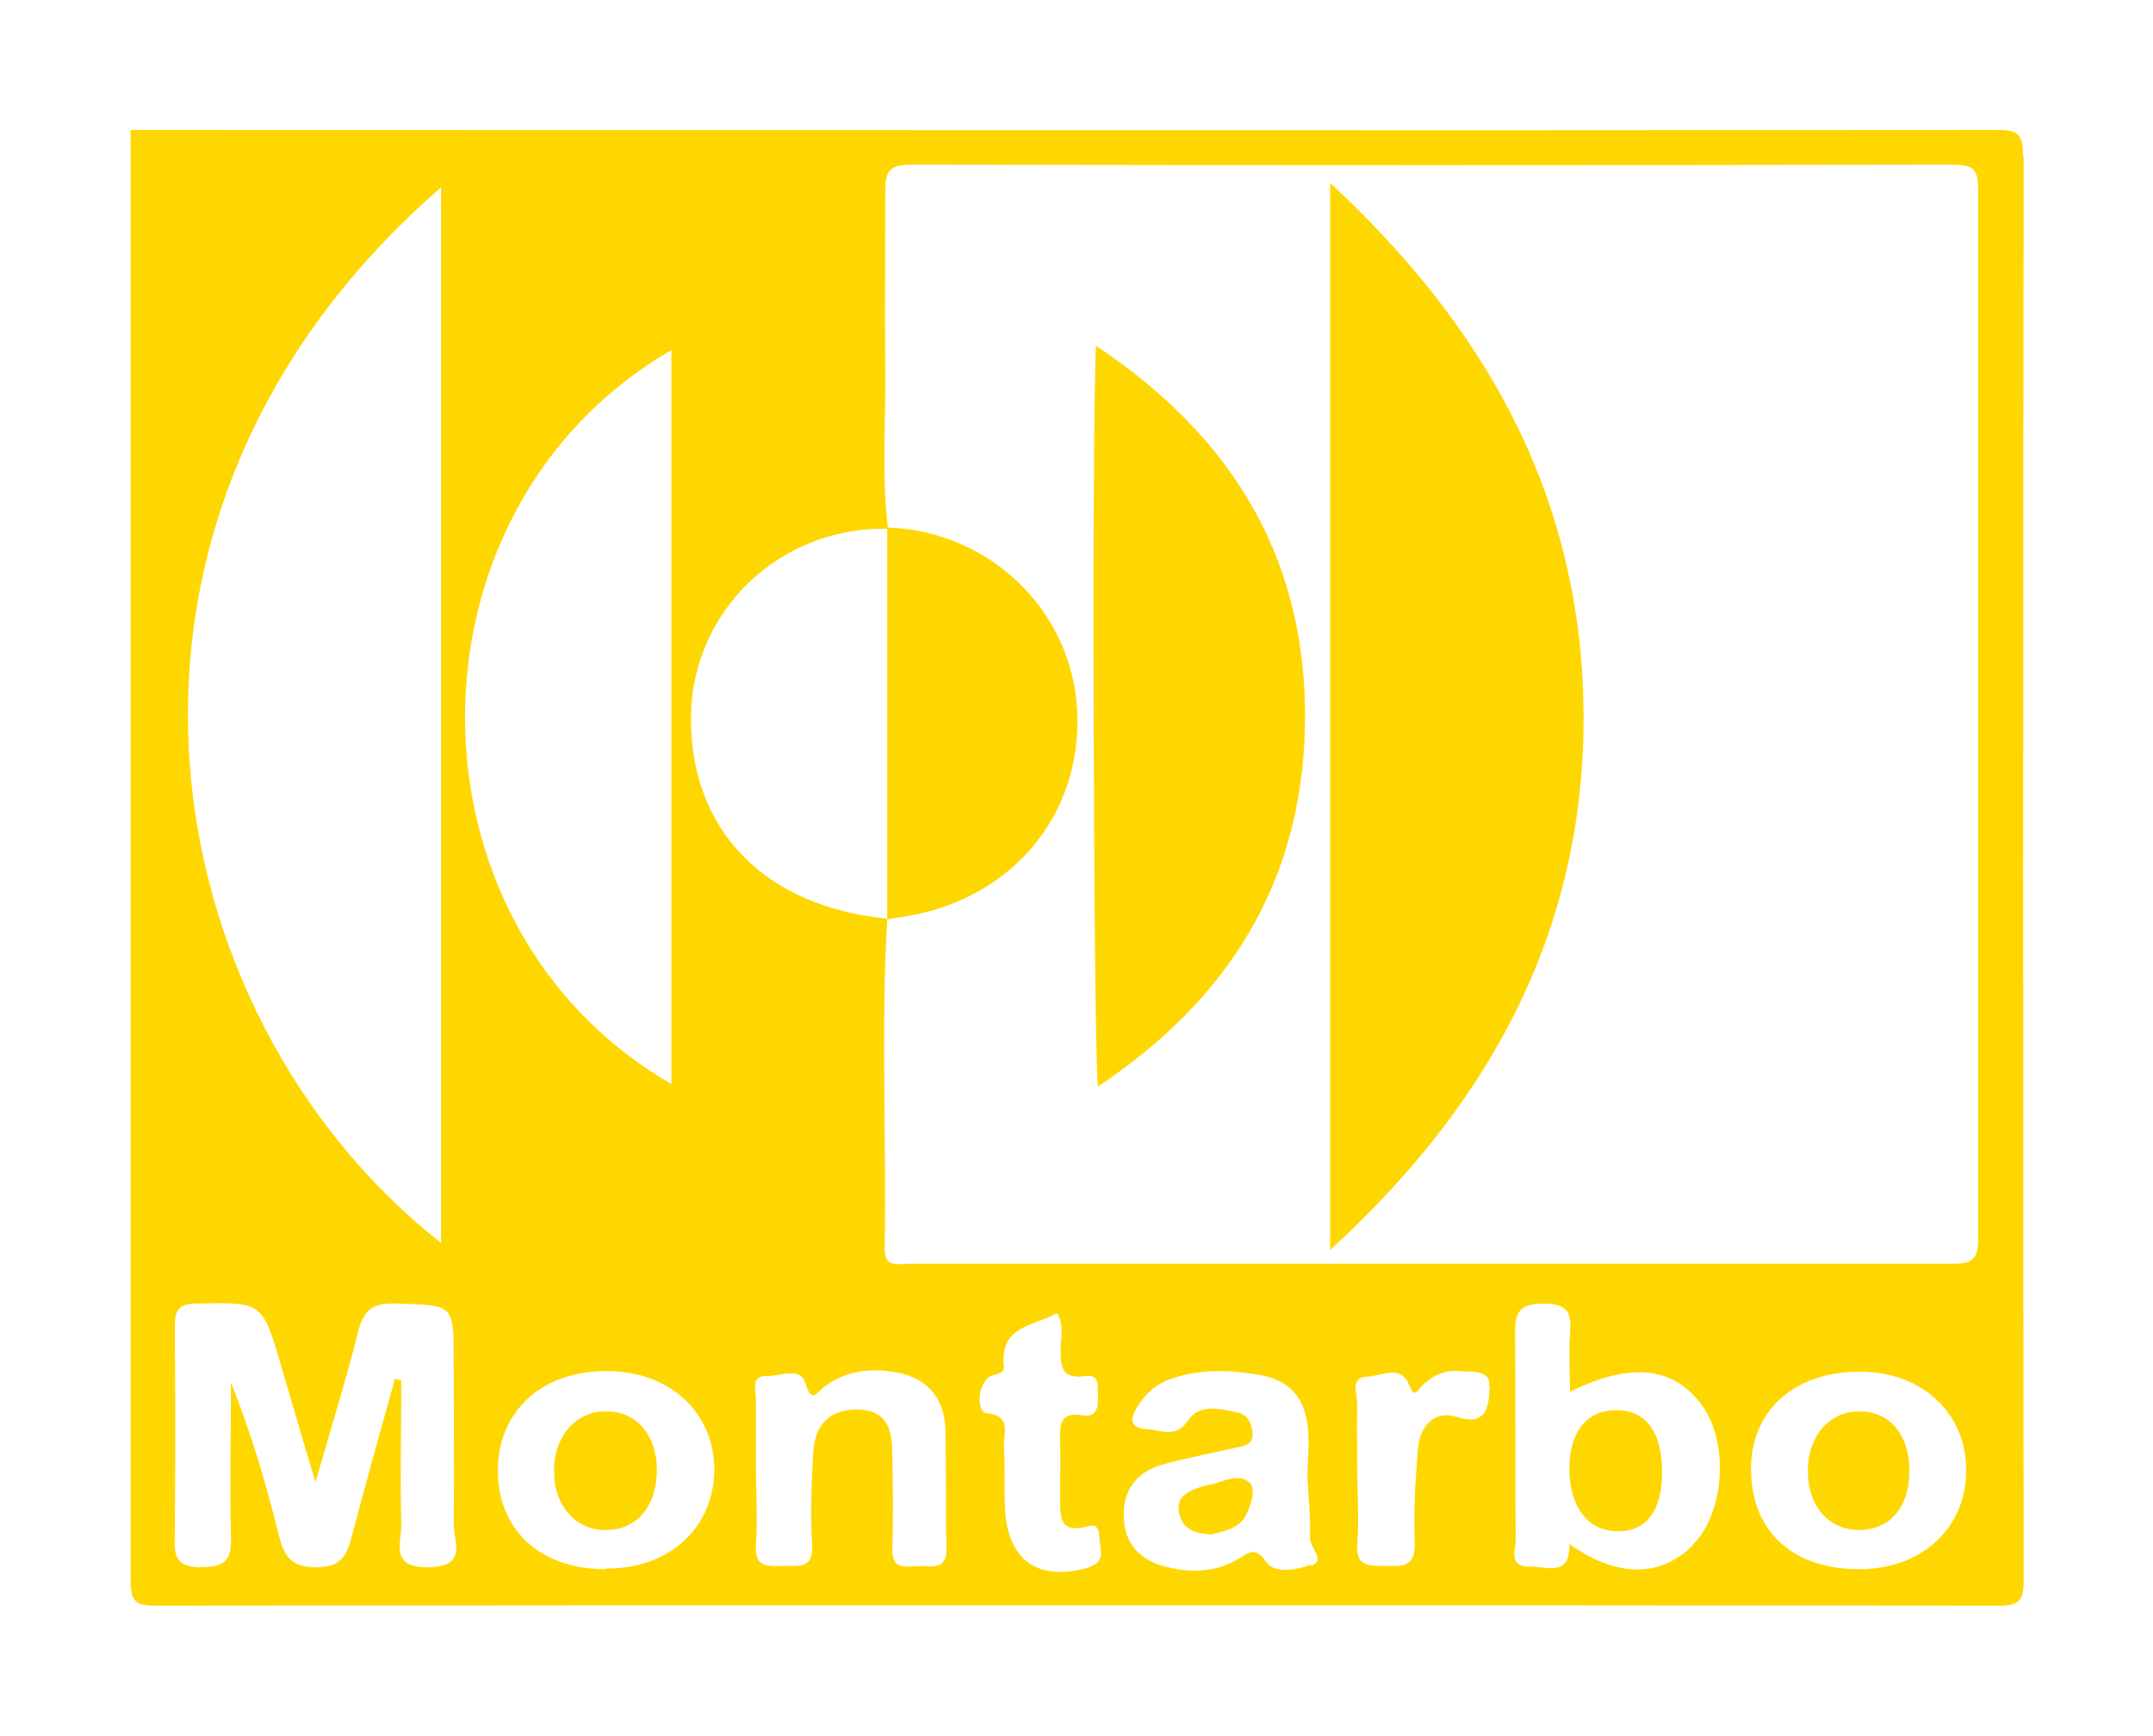 <?xml version="1.0" encoding="UTF-8"?>
<svg id="Layer_1" data-name="Layer 1" xmlns="http://www.w3.org/2000/svg" version="1.1" viewBox="0 0 341.2 275.1">
  <defs>
    <style>
      .cls-1 {
        fill: gold;
        stroke-width: 0px;
      }
    </style>
  </defs>
  <path class="cls-1" d="M320.6,24.7c0-3.4-.7-4.1-4.1-4.1-98.6.1-197.2,0-295.8,0,0,76.6,0,153.2,0,229.8,0,3.4.7,4.1,4.1,4.1,97.3-.1,194.5-.1,291.8,0,3.4,0,4.1-.7,4.1-4.1-.1-75.3-.1-150.5,0-225.8ZM69.9,29.7v167.3c-46.1-36.3-60.4-114.8,0-167.3ZM67.8,248.4c-6,0-4.2-3.7-4.2-6.6-.2-7.7,0-15.3,0-23-.3,0-.7-.2-1-.3-2.3,8.2-4.6,16.5-6.8,24.8-.8,3.1-1.6,5.1-5.7,5.1-4,0-5-1.7-5.9-5-2-8.2-4.4-16.3-7.6-24.3,0,8.1-.2,16.2,0,24.4.1,3.5-.6,4.8-4.6,4.9-4.3,0-4.4-1.9-4.3-5.1.1-11,.1-22,0-33,0-2.8.7-3.7,3.6-3.7,10.2-.2,10.3-.3,13.2,9.7,1.7,5.7,3.3,11.4,5.5,18.6,2.6-9,4.9-16.4,6.8-24,.9-3.4,2.4-4.4,5.9-4.3,9.2.3,9.2,0,9.2,9,0,8.7.1,17.3,0,26,0,2.7,2.3,6.7-4,6.8ZM106.4,55.5v116.3c-43.6-25.1-43.6-91.1,0-116.3ZM95.9,248.7c-10.4,0-17.2-6.4-17-16,.2-9.2,7.1-15.4,17.2-15.4,9.9,0,17,6.4,17.1,15.5,0,9.3-7.1,15.9-17.2,15.8ZM109.5,113.7c.1-16.8,14-30.2,31.1-29.9,0,20.6,0,41.2,0,61.8-19.4-1.9-31.2-14-31.1-31.9ZM145.8,248.2c-2,0-4.5.9-4.4-2.8.2-5,.1-10,0-15,0-3.5-.6-6.8-5.3-7-4.5-.1-6.9,2.3-7.2,6.5-.3,5-.5,10-.2,15,.2,3.9-2.2,3.2-4.5,3.3-2.4,0-4.7.4-4.4-3.4.3-4,0-8,0-12,0-3.7,0-7.3,0-11,0-1.5-.9-3.8,1.8-3.7,2.1,0,5.3-1.6,6.1,1.3.9,3,1.7,1.4,2.8.5,3.2-2.5,7-3.1,10.9-2.5,5.1.7,8.2,3.8,8.4,8.9.2,6.3,0,12.7.2,19,.1,3.6-2.3,2.9-4.4,2.9ZM172.7,248.4c-7.9,2.3-12.8-.8-13.4-8.8-.2-3.5,0-7-.2-10.5-.1-2,1.3-4.7-2.7-5.1-1.8-.2-1.4-5,.6-5.9.9-.4,2.2-.3,2.1-1.6-.7-6.5,4.9-6.3,8.4-8.4,1.1,1.8.7,3.5.6,5.1,0,2.8-.3,5.5,3.9,4.9,2.4-.3,1.9,1.6,2,3.1.1,1.9-.2,3.5-2.6,3.1-3.2-.5-3.5,1.3-3.4,3.8.1,3,0,6,0,9,.1,2.7-.5,6.2,4.4,4.8,2.1-.6,1.7,1.5,1.9,2.6.2,1.6.7,3.1-1.8,3.9ZM207.7,248c-2.1.8-5.7,1.5-7-.4-1.8-2.6-2.8-1.5-4.5-.5-3.5,2.1-7.4,2.2-11.1,1.3-4.1-.9-6.9-3.5-7-7.9-.2-4.1,1.9-7.1,5.9-8.3,3.8-1.1,7.8-1.8,11.6-2.7,1.2-.3,2.9-.3,2.9-2.1,0-1.6-.7-3.2-2.3-3.5-2.7-.6-6.1-1.5-7.9,1.2-2,3-4.3,1.5-6.6,1.4-2.3-.1-2.8-1.3-1.6-3.3,1.3-2.2,3.1-3.9,5.6-4.7,4.7-1.6,9.5-1.4,14.3-.5,4.2.8,6.6,3.3,7.2,7.8.4,2.9,0,5.6,0,8.5.2,3.2.5,6.3.4,9.5,0,1.5,2.5,3.5.3,4.3ZM236.1,219.8c-.2,1.9.1,6.5-5.1,4.8-3.7-1.2-6,1.4-6.3,5.1-.4,5-.7,10-.5,14.9.1,3.5-1.6,3.7-4.3,3.6-2.5-.1-5.1.5-4.8-3.6.3-3.8,0-7.7,0-11.5,0-3.5-.1-7,0-10.5,0-1.6-1.2-4.3,1.5-4.4,2.2,0,5.4-2.2,6.8,1.5.8,2.1,1.4.4,1.9,0,1.6-1.6,3.5-2.6,5.8-2.4,2,.2,5.2-.3,4.9,2.4ZM268.2,245c-5.2,5.1-12.1,5-19.5-.3.2,5.4-3.7,3.5-6.3,3.6-3.4.1-2.2-2.7-2.2-4.4-.1-10.8,0-21.6-.1-32.4,0-3.6.6-4.8,4.5-4.9,4.4,0,4.4,2,4.2,5.1-.2,2.8,0,5.6,0,8.9,9.7-4.8,16.4-4,20.9,2.1,4.4,6,3.6,17.2-1.5,22.2ZM294.3,248.7c-10.5-.1-16.9-6.3-16.8-16.1.1-9.3,7.2-15.4,17.7-15.2,9.6.2,16.4,6.7,16.4,15.6,0,9.3-7.2,15.9-17.4,15.7ZM309.4,200.3c-55.1,0-110.2,0-165.3,0-1.7,0-3.9.7-3.9-2.3.3-17.4-.6-34.8.4-52.3.6,0,1.2-.2,1.9-.3,17.5-2.4,29.1-16,28.2-32.9-.9-15.9-13.9-28.3-30-28.9-1-8.4-.3-16.8-.4-25.2-.1-9.3,0-18.6,0-28,0-3.1.5-4.3,4.1-4.3,55.1.1,110.2.1,165.3,0,3.2,0,3.8,1,3.8,4,0,55.4,0,110.8,0,166.3,0,3-.8,3.9-3.9,3.9Z"/>
  <path class="cls-1" d="M210.8,29v169.1c26.4-24.1,41.2-52.6,40.1-87.9-1-32.6-15.9-58.8-40.1-81.2Z"/>
  <path class="cls-1" d="M173.7,54.8c-.7,10.6-.4,112.5.3,117.4,20.6-13.7,32.2-32.2,32.8-56.8.6-26-10.9-45.8-33.1-60.6Z"/>
  <path class="cls-1" d="M256.2,223.5c-4.7,0-7.4,3.3-7.5,9.1,0,6.2,2.9,10.1,7.7,10.1,4.6,0,7-3.3,7-9.4,0-6.3-2.5-9.8-7.3-9.8Z"/>
  <path class="cls-1" d="M192,235.3c-.5,0-1,.1-1.5.3-2.1.7-4.3,1.5-3.6,4.4.6,2.5,2.7,3.1,5.1,3.2,2.3-.6,4.8-1,5.8-3.8.6-1.5,1.3-3.7,0-4.6-1.8-1.3-4,.1-6,.5Z"/>
  <path class="cls-1" d="M95.9,223.7c-4.7,0-8.2,4.1-8.1,9.5,0,5.5,3.5,9.4,8.3,9.3,4.8,0,8-3.8,8-9.5,0-5.6-3.3-9.4-8.1-9.3Z"/>
  <path class="cls-1" d="M294.6,223.7c-4.7,0-8.1,3.9-8.1,9.4,0,5.6,3.3,9.4,8.1,9.4,4.9,0,8-3.6,8-9.4,0-5.7-3.1-9.4-7.9-9.4Z"/>
</svg>